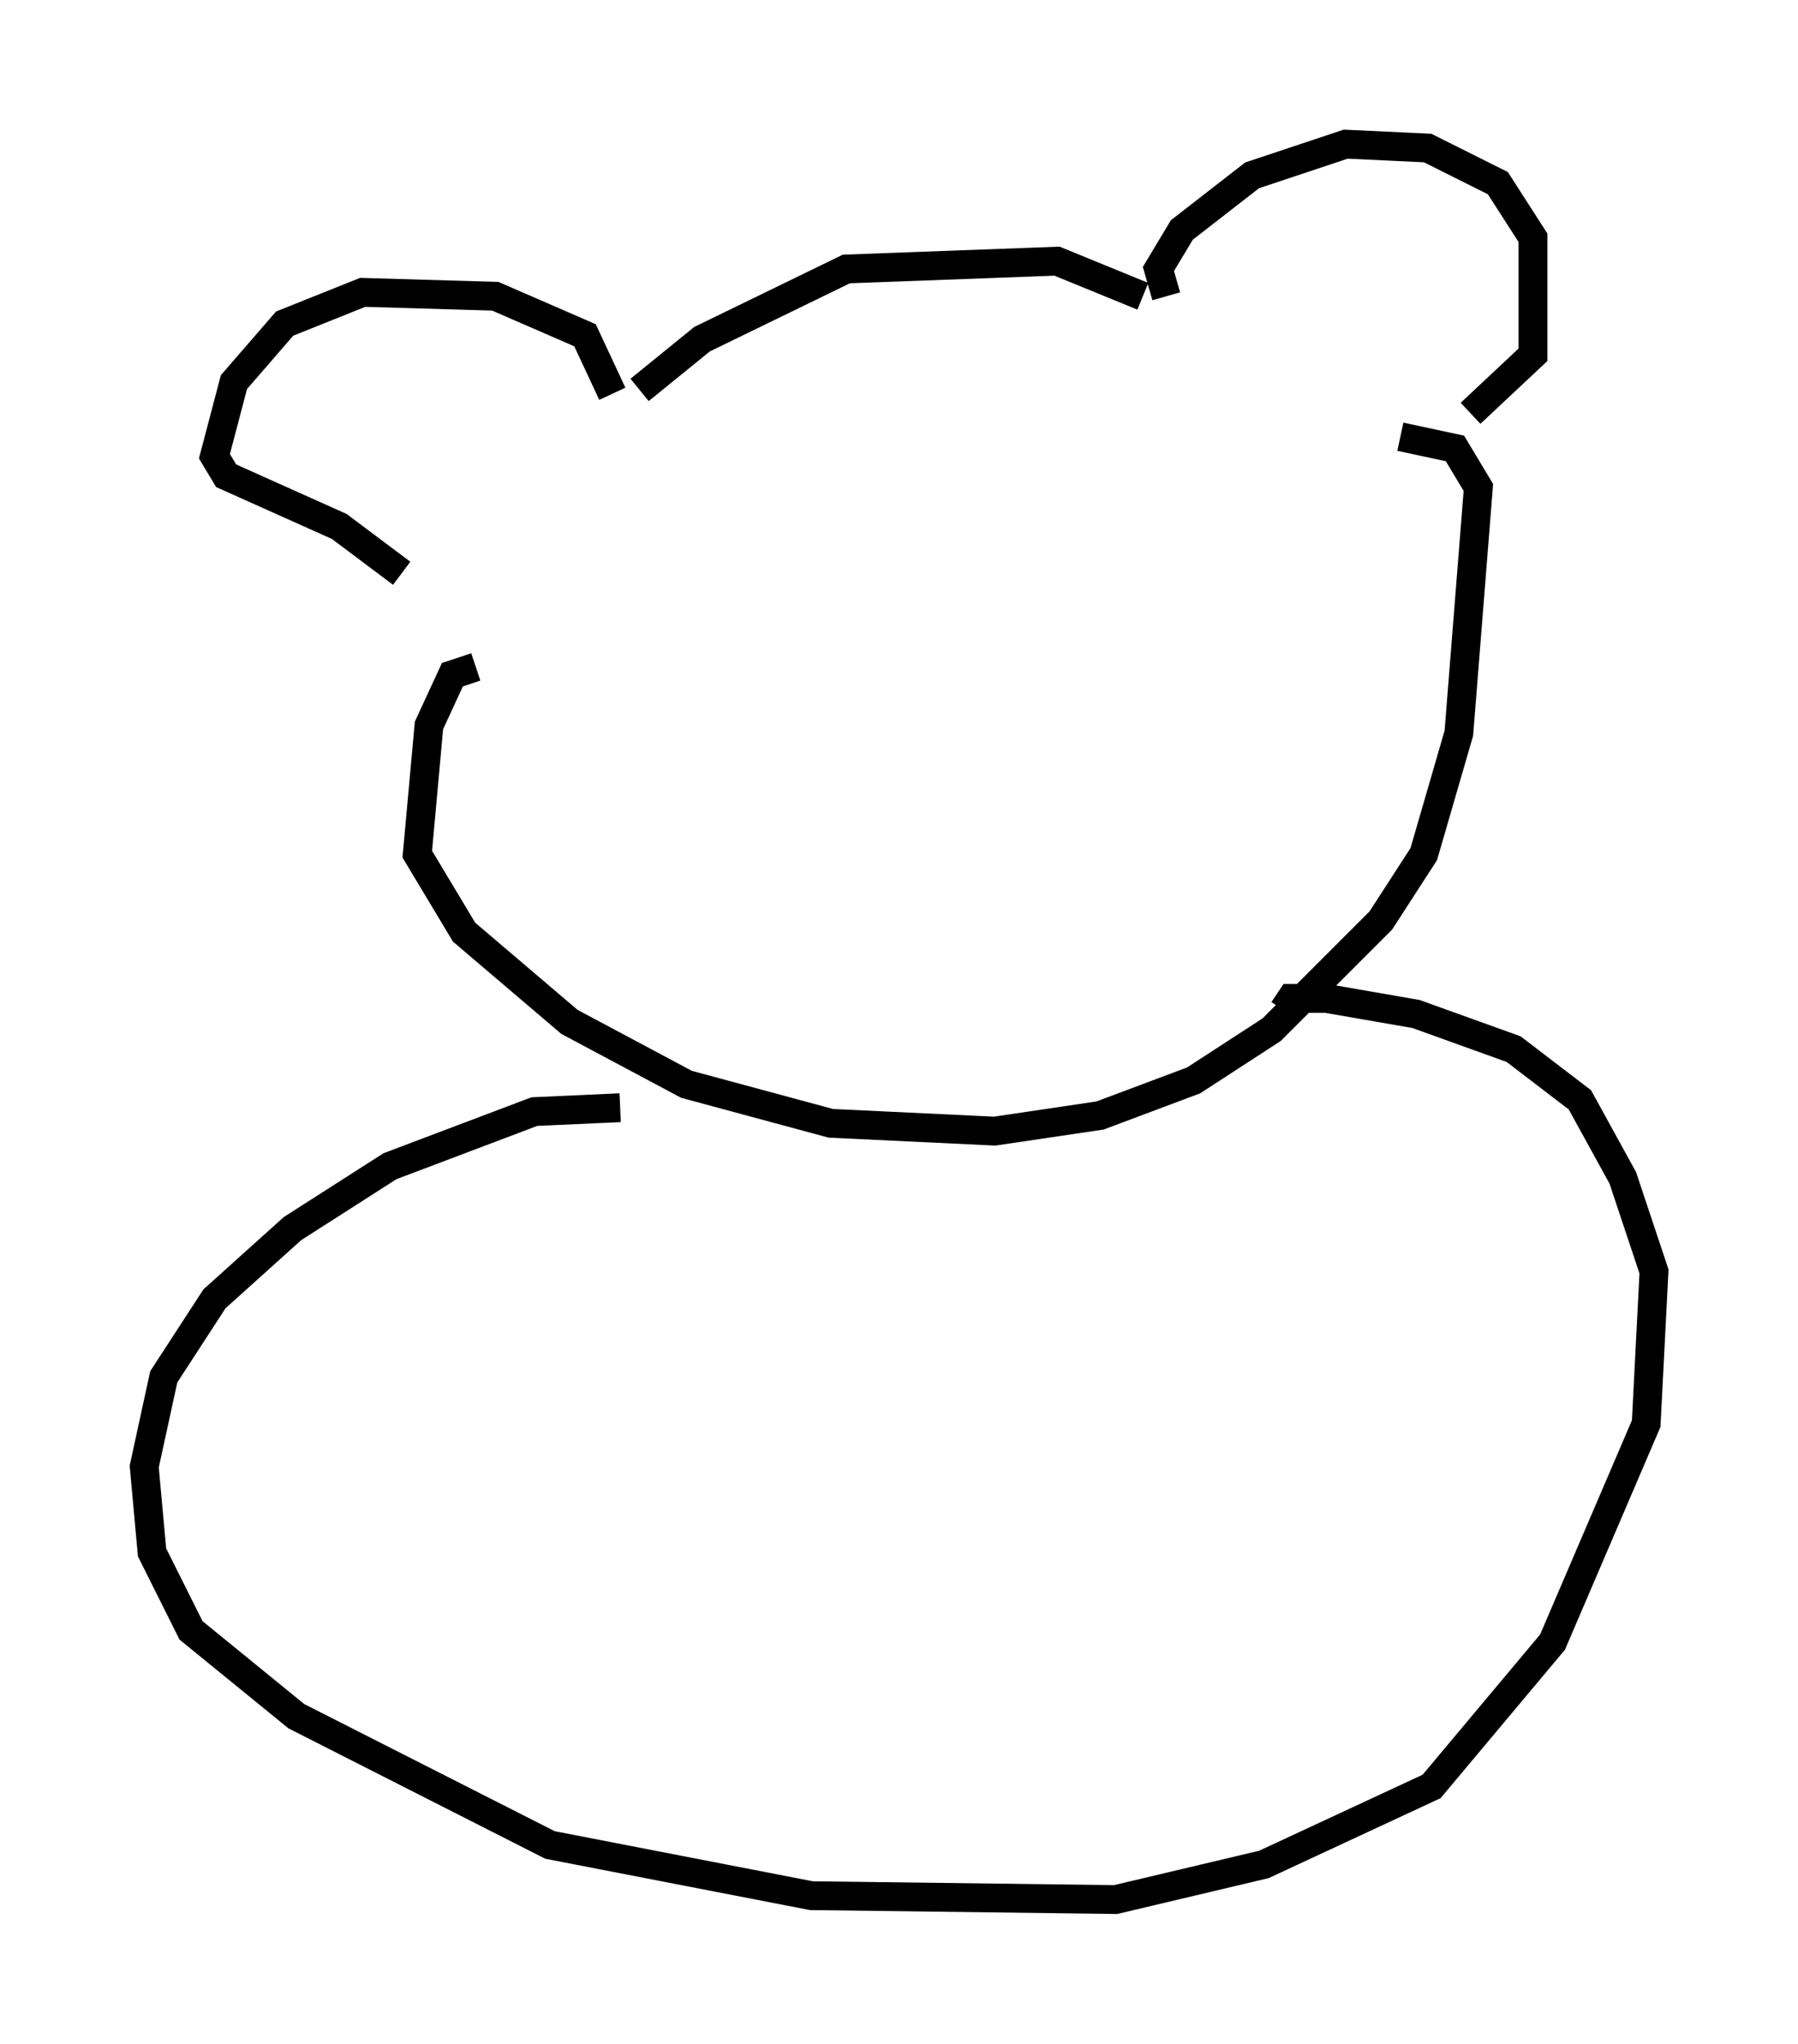 <?xml version="1.0" encoding="utf-8" ?>
<svg baseProfile="full" height="70.892" version="1.1" width="62.368" xmlns="http://www.w3.org/2000/svg" xmlns:ev="http://www.w3.org/2001/xml-events" xmlns:xlink="http://www.w3.org/1999/xlink"><defs /><rect fill="white" height="70.892" width="62.368" x="0" y="0" /><path d="M21.103, 15.149 m1.083, -1.624 l2.165, -1.759 5.007, -2.436 l7.307, -0.271 2.977, 1.218 m0.812, 0.0 l-0.271, -0.947 0.812, -1.353 l2.436, -1.894 3.248, -1.083 l2.842, 0.135 2.436, 1.218 l1.218, 1.894 0.0, 4.059 l-2.165, 2.03 m-29.77, -0.677 l-0.947, -2.03 -3.112, -1.353 l-4.601, -0.135 -2.706, 1.083 l-1.759, 2.03 -0.677, 2.571 l0.406, 0.677 3.924, 1.759 l2.165, 1.624 m2.571, 3.248 l-0.812, 0.271 -0.812, 1.759 l-0.406, 4.465 1.624, 2.706 l3.654, 3.112 4.059, 2.165 l5.007, 1.353 5.683, 0.271 l3.654, -0.541 3.248, -1.218 l2.706, -1.759 3.789, -3.789 l1.488, -2.3 1.218, -4.195 l0.677, -8.525 -0.812, -1.353 l-1.894, -0.406 m-27.063, 23.274 l-2.977, 0.135 -5.007, 1.894 l-3.383, 2.165 -2.706, 2.436 l-1.759, 2.706 -0.677, 3.112 l0.271, 2.977 1.353, 2.706 l3.654, 2.977 8.796, 4.465 l9.066, 1.759 10.555, 0.135 l5.142, -1.218 5.819, -2.706 l4.195, -5.007 3.248, -7.578 l0.271, -5.277 -1.083, -3.248 l-1.488, -2.706 -2.3, -1.759 l-3.383, -1.218 -3.112, -0.541 l-1.218, 0.0 -0.271, 0.406 " fill="none" stroke="black" stroke-width="1" /></svg>
